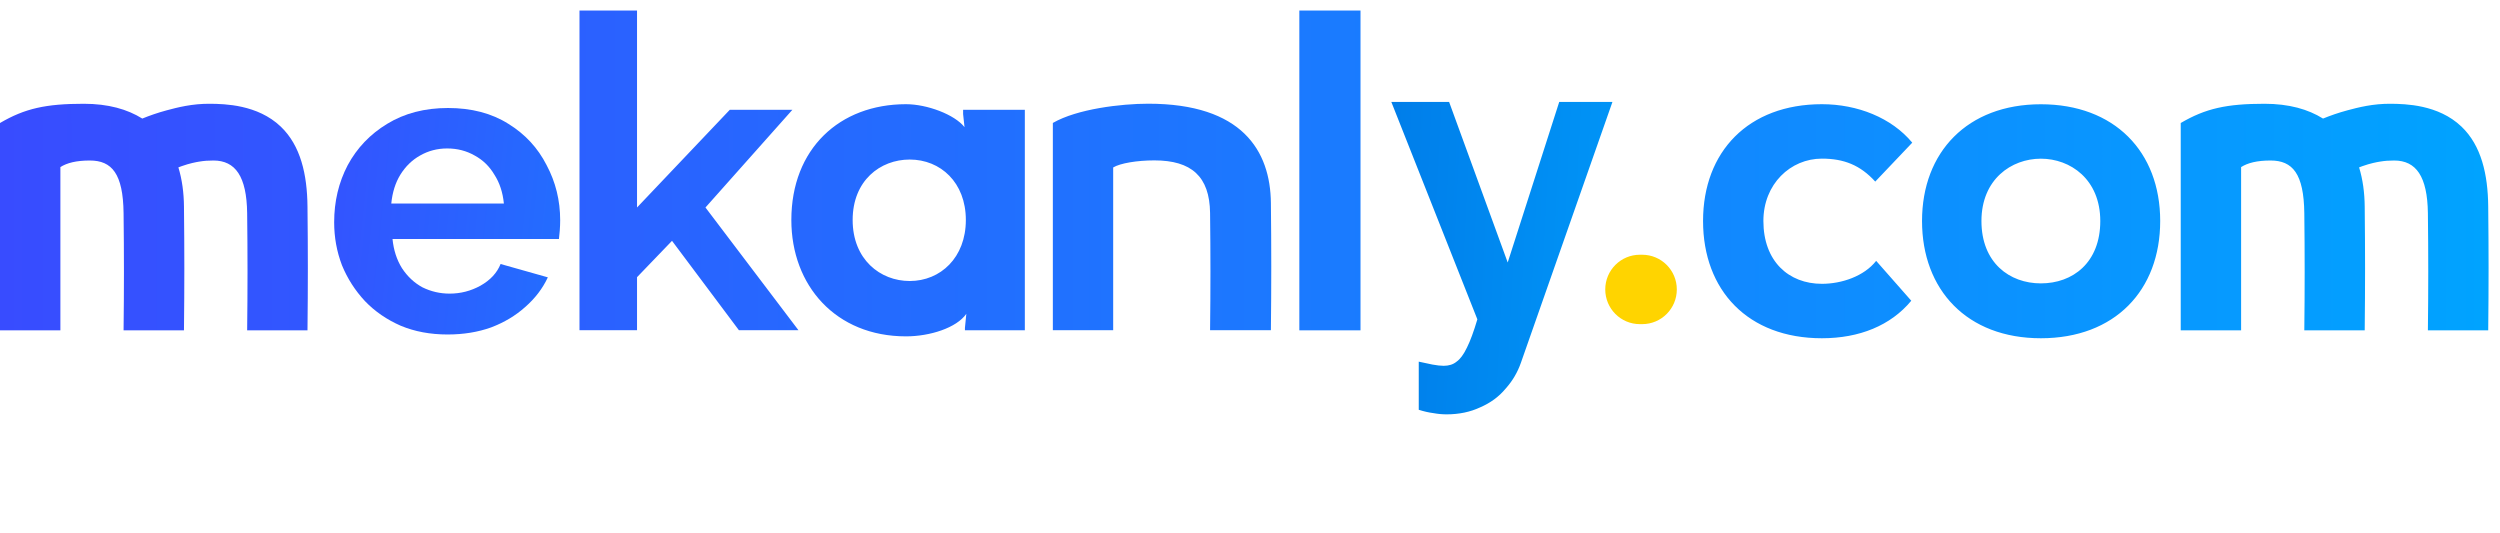 <svg width="230" height="49" viewBox="0 0 230 49" fill="none" xmlns="http://www.w3.org/2000/svg">
<path d="M151.081 23.436H150.869C149.109 23.436 147.683 24.865 147.683 26.628C147.683 28.392 149.109 29.821 150.869 29.821H151.081C152.841 29.821 154.267 28.392 154.267 26.628C154.267 24.865 152.841 23.436 151.081 23.436Z" fill="#FFD400"/>
<path d="M58.607 0.971V30.379H53.313V0.971H58.607ZM66.572 10.101H72.9L64.903 19.089L73.458 30.379H67.98L61.825 22.156L58.607 25.501V19.089L67.141 10.101H66.572ZM88.606 10.101V10.493L88.735 11.698C87.829 10.538 85.291 9.586 83.352 9.586C77.237 9.586 72.804 13.686 72.804 20.24C72.804 26.279 76.896 30.945 83.352 30.945C85.549 30.945 88.002 30.166 88.902 28.872L88.774 30.166V30.385H94.285V10.101H88.606ZM83.693 25.853C80.982 25.853 78.444 23.87 78.444 20.24C78.444 16.61 80.982 14.678 83.693 14.678C86.532 14.678 88.858 16.79 88.858 20.24C88.858 23.691 86.532 25.853 83.693 25.853ZM96.862 30.385V11.311C99.103 10.017 103.15 9.541 105.643 9.541C114.257 9.541 116.878 13.854 116.923 18.689C116.968 22.789 116.968 26.284 116.923 30.379H111.327C111.372 26.71 111.372 23.259 111.327 19.59C111.284 16.224 109.606 14.756 106.202 14.756C104.609 14.756 103.061 15.014 102.412 15.406V30.379H96.856L96.862 30.385ZM167.615 31.119C160.812 31.119 156.681 26.716 156.681 20.33C156.681 13.944 160.857 9.586 167.615 9.586C170.885 9.586 174.032 10.835 175.927 13.126L172.523 16.706C171.147 15.193 169.639 14.594 167.615 14.594C164.73 14.594 162.232 16.924 162.232 20.33C162.232 24.038 164.557 26.111 167.615 26.111C169.426 26.111 171.489 25.422 172.607 23.999L175.837 27.668C173.942 29.953 171.058 31.119 167.615 31.119ZM187.76 9.592C181.002 9.592 176.827 13.994 176.827 20.33C176.827 26.665 180.957 31.119 187.76 31.119C194.562 31.119 198.738 26.716 198.738 20.33C198.738 13.944 194.517 9.592 187.76 9.592ZM187.76 26.071C184.875 26.071 182.293 24.172 182.293 20.335C182.293 16.498 185.043 14.599 187.76 14.599C190.476 14.599 193.226 16.498 193.226 20.335C193.226 24.172 190.689 26.071 187.76 26.071ZM28.294 30.39H22.738C22.783 26.721 22.783 23.271 22.738 19.602C22.694 16.235 21.66 14.767 19.636 14.767C19.144 14.767 18.77 14.796 18.334 14.868C18.049 14.913 17.445 15.025 16.707 15.288C16.607 15.322 16.506 15.367 16.411 15.4C16.752 16.515 16.914 17.731 16.925 18.997C16.97 23.097 16.97 26.29 16.925 30.39H11.369C11.414 26.721 11.414 23.271 11.369 19.602C11.325 15.977 10.29 14.767 8.267 14.767C7.02 14.767 6.16 14.986 5.556 15.372V30.39H0V11.317C2.281 9.978 4.22 9.547 7.708 9.547C9.955 9.547 11.721 10.051 13.091 10.908C13.75 10.639 14.494 10.376 15.327 10.152C16.294 9.894 17.68 9.524 19.373 9.547C20.642 9.564 23.694 9.608 25.829 11.647C27.663 13.395 28.261 16.061 28.289 18.997C28.334 23.097 28.334 26.29 28.289 30.39H28.294ZM228.921 30.39H223.366C223.411 26.721 223.411 23.271 223.366 19.602C223.321 16.235 222.287 14.767 220.263 14.767C219.771 14.767 219.397 14.796 218.961 14.868C218.676 14.913 218.072 15.025 217.334 15.288C217.234 15.322 217.133 15.367 217.037 15.4C217.379 16.515 217.541 17.731 217.553 18.997C217.597 23.097 217.597 26.29 217.553 30.39H211.996C212.04 26.721 212.04 23.271 211.996 19.602C211.952 15.977 210.917 14.767 208.894 14.767C207.647 14.767 206.787 14.986 206.182 15.372V30.39H200.627V11.317C202.908 9.978 204.847 9.547 208.335 9.547C210.582 9.547 212.349 10.051 213.718 10.908C214.377 10.639 215.12 10.376 215.954 10.152C216.92 9.894 218.307 9.524 220 9.547C221.269 9.564 224.321 9.608 226.456 11.647C228.289 13.395 228.888 16.061 228.916 18.997C228.96 23.097 228.96 26.29 228.916 30.39H228.921ZM125.167 30.39H119.539V0.971H125.167V30.39Z" fill="url(#paint0_linear_3367_1283)"/>
<path d="M41.177 30.773C39.59 30.773 38.153 30.505 36.867 29.968C35.582 29.405 34.486 28.65 33.578 27.703C32.671 26.731 31.965 25.631 31.461 24.403C30.982 23.149 30.743 21.832 30.743 20.451C30.743 18.532 31.159 16.779 31.991 15.193C32.847 13.607 34.057 12.341 35.62 11.394C37.208 10.422 39.073 9.936 41.215 9.936C43.383 9.936 45.235 10.422 46.773 11.394C48.31 12.341 49.482 13.607 50.288 15.193C51.12 16.754 51.536 18.442 51.536 20.259C51.536 20.566 51.524 20.885 51.498 21.218C51.473 21.525 51.448 21.781 51.423 21.985H36.111C36.212 23.009 36.502 23.904 36.981 24.672C37.485 25.439 38.115 26.028 38.871 26.437C39.653 26.821 40.484 27.013 41.366 27.013C42.375 27.013 43.32 26.77 44.202 26.284C45.109 25.772 45.727 25.107 46.054 24.288L50.402 25.516C49.923 26.539 49.23 27.448 48.323 28.241C47.441 29.034 46.395 29.661 45.185 30.121C43.975 30.556 42.639 30.773 41.177 30.773ZM35.998 18.724H46.357C46.256 17.7 45.966 16.818 45.487 16.076C45.034 15.308 44.429 14.72 43.673 14.31C42.916 13.876 42.072 13.658 41.14 13.658C40.232 13.658 39.401 13.876 38.644 14.31C37.913 14.72 37.309 15.308 36.83 16.076C36.376 16.818 36.099 17.7 35.998 18.724Z" fill="url(#paint1_linear_3367_1283)"/>
<path d="M130.525 33.272C130.985 33.374 131.405 33.463 131.788 33.54C132.195 33.616 132.539 33.654 132.819 33.654C133.304 33.654 133.699 33.527 134.005 33.272C134.337 33.043 134.656 32.611 134.962 31.974C135.267 31.363 135.586 30.498 135.917 29.379L128.001 9.375H133.317L138.709 24.149L143.45 9.375H148.346L139.932 33.349C139.626 34.239 139.155 35.041 138.517 35.754C137.906 36.492 137.128 37.064 136.185 37.472C135.267 37.904 134.235 38.12 133.087 38.12C132.679 38.12 132.272 38.082 131.864 38.006C131.456 37.955 131.01 37.853 130.525 37.701V33.272Z" fill="url(#paint2_linear_3367_1283)"/>
<defs>
<linearGradient id="paint0_linear_3367_1283" x1="0" y1="16.045" x2="228.949" y2="16.045" gradientUnits="userSpaceOnUse">
<stop stop-color="#384CFF"/>
<stop offset="1" stop-color="#00A3FF"/>
</linearGradient>
<linearGradient id="paint1_linear_3367_1283" x1="23.405" y1="19.361" x2="79.963" y2="25.233" gradientUnits="userSpaceOnUse">
<stop stop-color="#384CFF"/>
<stop offset="0.504" stop-color="#236DFF"/>
<stop offset="1" stop-color="#00A3FF"/>
</linearGradient>
<linearGradient id="paint2_linear_3367_1283" x1="45.835" y1="23.733" x2="161.394" y2="29.606" gradientUnits="userSpaceOnUse">
<stop stop-color="#0030BF"/>
<stop offset="0.652" stop-color="#0077E6"/>
<stop offset="1" stop-color="#00A3FF"/>
</linearGradient>
</defs>
</svg>
